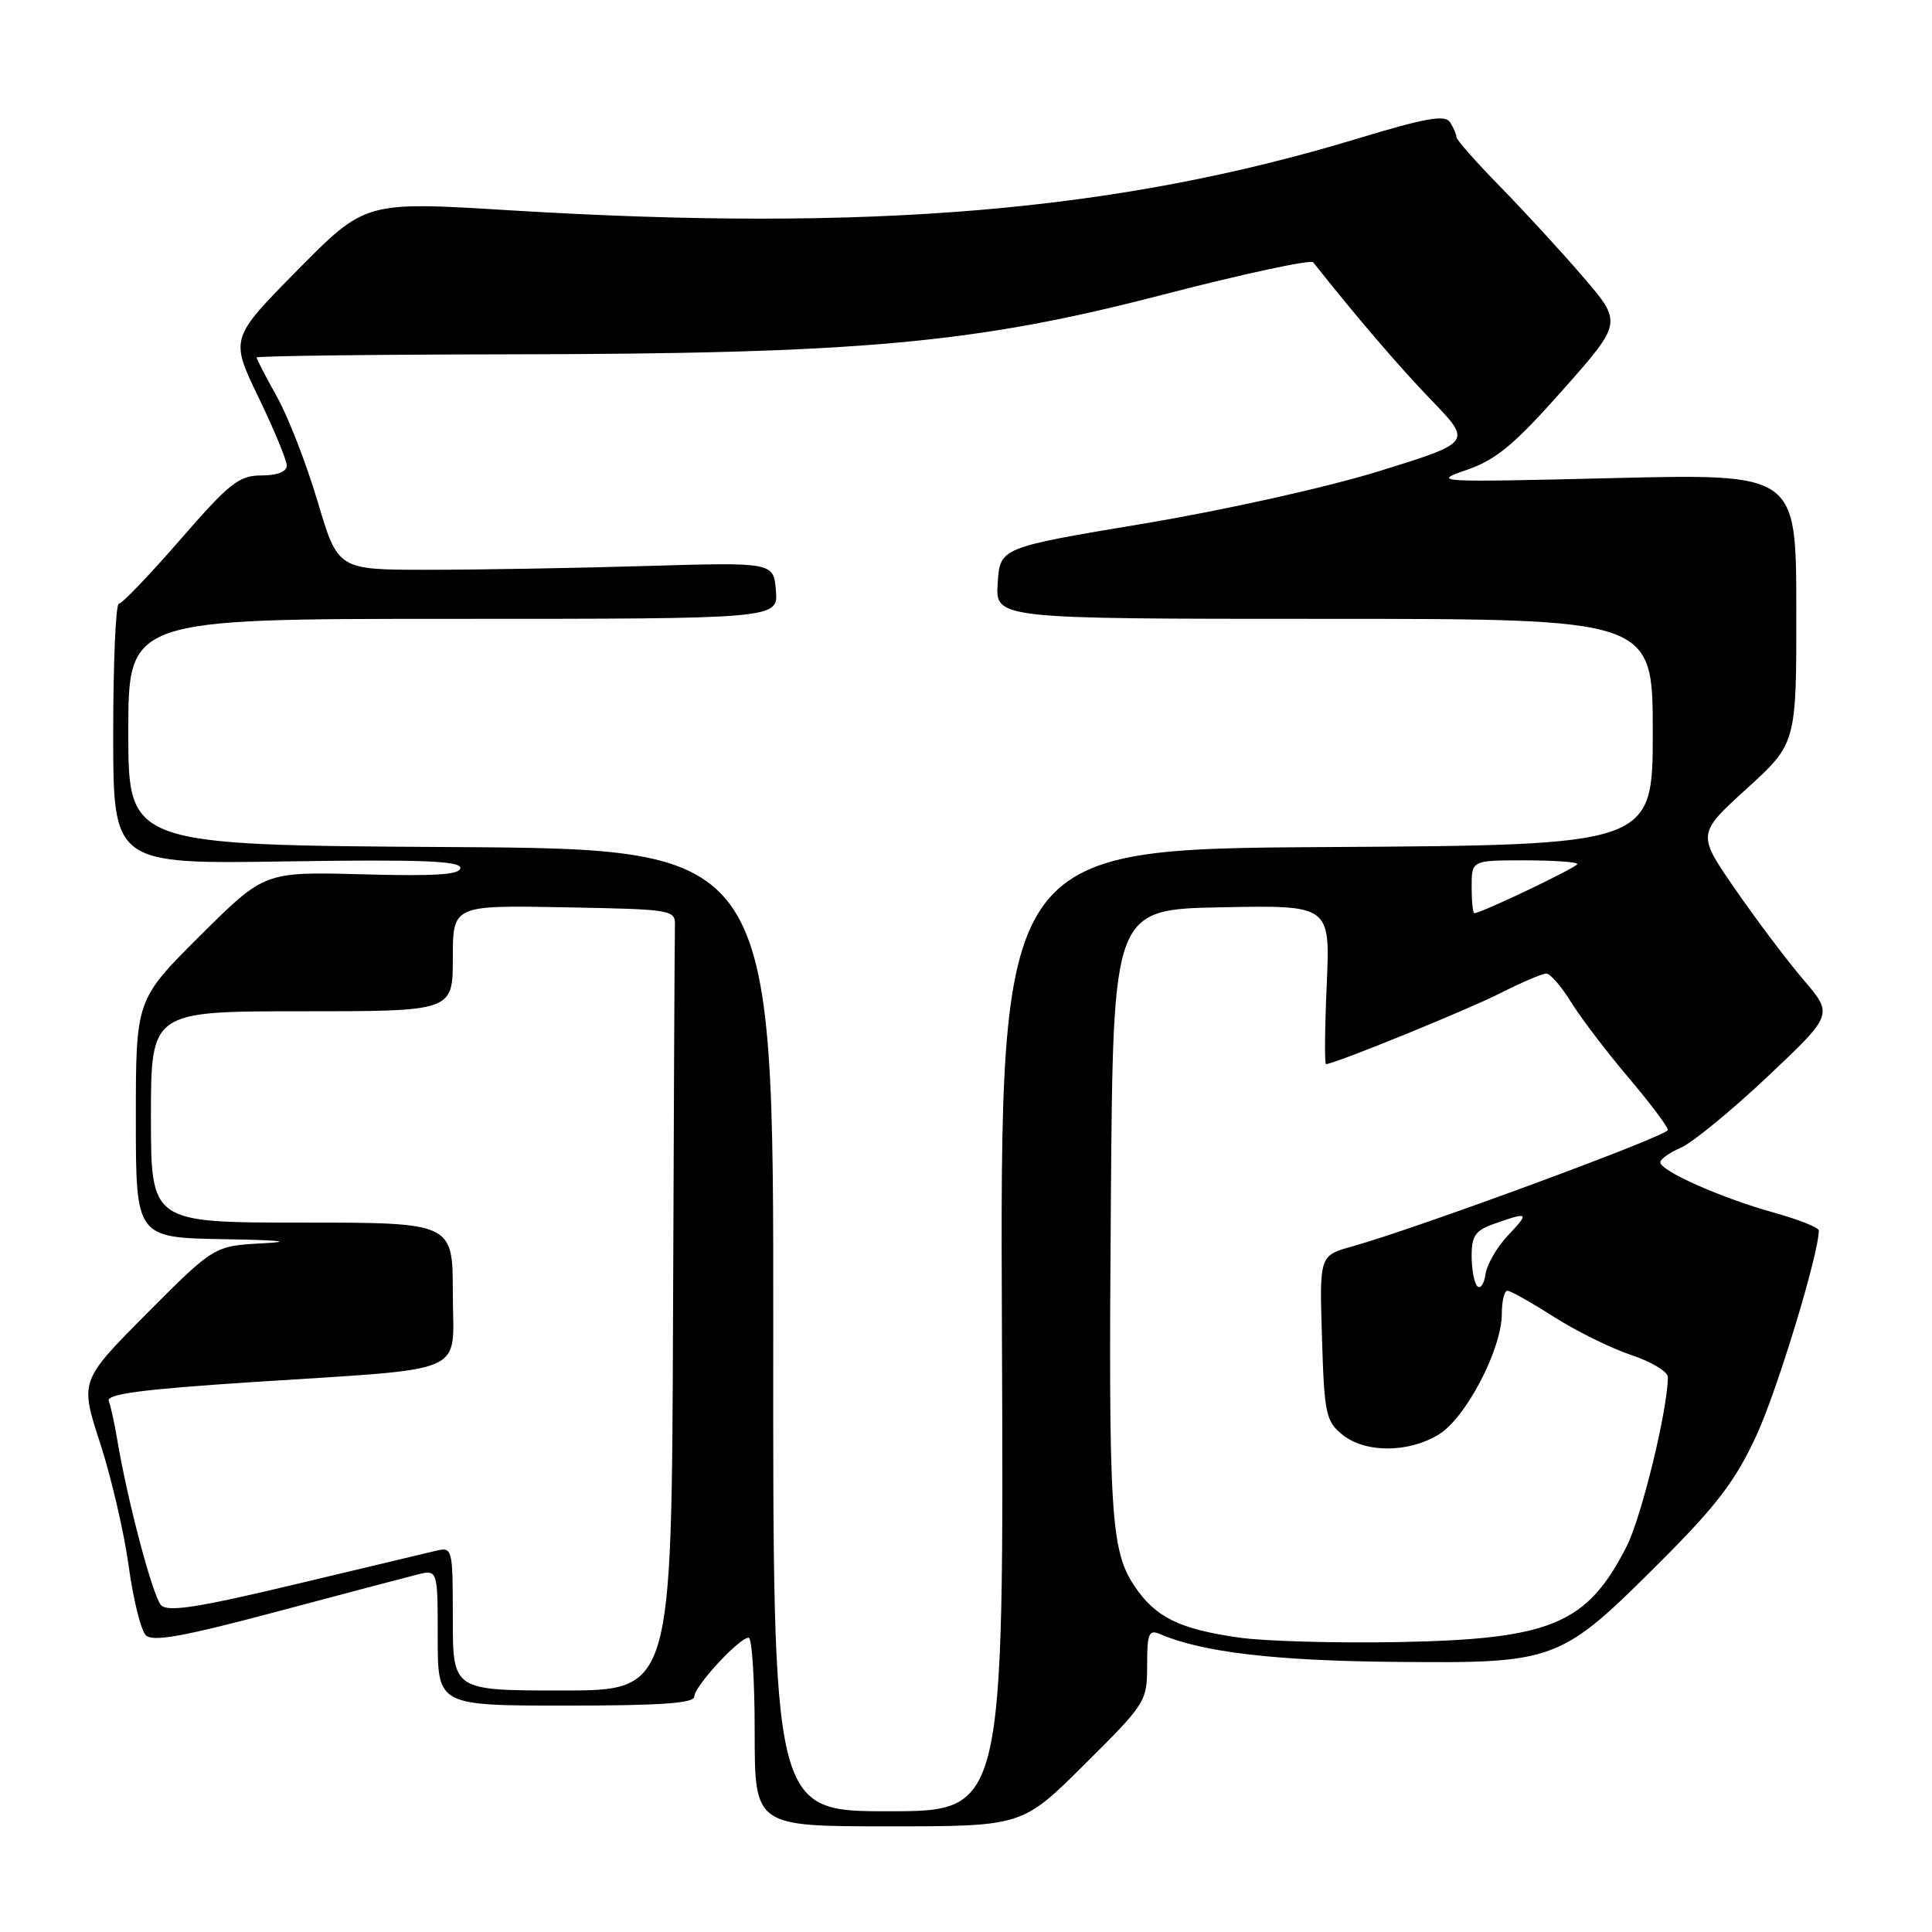 <?xml version="1.0" encoding="UTF-8" standalone="no"?>
<!DOCTYPE svg PUBLIC "-//W3C//DTD SVG 1.1//EN" "http://www.w3.org/Graphics/SVG/1.1/DTD/svg11.dtd" >
<svg xmlns="http://www.w3.org/2000/svg" xmlns:xlink="http://www.w3.org/1999/xlink" version="1.1" viewBox="0 0 256 256">
 <g >
 <path fill="currentColor"
d=" M 143.73 233.77 C 151.84 225.71 152.00 225.45 152.00 220.67 C 152.00 216.40 152.22 215.88 153.75 216.54 C 159.31 218.93 168.98 220.07 185.00 220.21 C 206.27 220.40 206.71 220.23 220.13 206.82 C 227.49 199.46 229.97 196.19 232.74 190.20 C 235.51 184.19 241.00 166.15 241.00 163.04 C 241.00 162.65 238.28 161.57 234.95 160.65 C 228.06 158.73 220.00 155.15 220.00 154.01 C 220.00 153.59 221.24 152.71 222.75 152.06 C 224.26 151.40 229.42 147.17 234.21 142.66 C 242.91 134.44 242.91 134.44 239.00 129.86 C 236.84 127.34 232.78 121.95 229.97 117.89 C 224.86 110.50 224.86 110.50 231.45 104.50 C 238.04 98.50 238.04 98.50 238.02 80.63 C 238.00 62.77 238.00 62.77 213.75 63.35 C 190.22 63.92 189.64 63.89 194.33 62.27 C 198.26 60.91 200.64 58.93 207.07 51.68 C 214.98 42.75 214.98 42.75 209.74 36.66 C 206.86 33.31 201.91 27.93 198.75 24.70 C 195.59 21.47 192.99 18.53 192.98 18.16 C 192.98 17.80 192.60 16.91 192.14 16.20 C 191.49 15.17 188.92 15.62 179.83 18.38 C 147.98 28.03 115.32 30.79 67.45 27.86 C 48.41 26.69 48.41 26.69 39.45 35.76 C 30.49 44.84 30.49 44.84 34.24 52.62 C 36.31 56.90 38.00 60.99 38.00 61.70 C 38.00 62.51 36.73 63.00 34.64 63.00 C 31.67 63.00 30.42 63.99 23.89 71.50 C 19.83 76.17 16.16 80.00 15.75 80.00 C 15.34 80.00 15.00 87.76 15.00 97.25 C 15.00 114.50 15.00 114.50 38.00 114.14 C 55.52 113.87 61.00 114.07 61.00 115.00 C 61.00 115.90 57.70 116.12 48.02 115.85 C 35.04 115.50 35.04 115.50 26.52 123.98 C 18.00 132.46 18.00 132.46 18.00 148.23 C 18.00 164.00 18.00 164.00 29.75 164.20 C 37.02 164.32 39.00 164.52 34.94 164.74 C 28.38 165.08 28.38 165.08 19.48 174.02 C 10.58 182.97 10.58 182.97 13.27 191.23 C 14.75 195.78 16.45 203.10 17.05 207.50 C 17.65 211.90 18.67 216.03 19.32 216.68 C 20.23 217.58 24.21 216.87 36.50 213.60 C 45.30 211.25 53.74 209.03 55.25 208.65 C 58.00 207.96 58.00 207.96 58.00 216.98 C 58.00 226.00 58.00 226.00 75.00 226.00 C 87.57 226.00 92.00 225.69 92.00 224.80 C 92.00 223.45 97.95 217.00 99.20 217.00 C 99.64 217.00 100.00 222.62 100.00 229.50 C 100.00 242.00 100.00 242.00 117.73 242.00 C 135.46 242.00 135.46 242.00 143.73 233.77 Z  M 102.46 176.25 C 102.50 112.50 102.50 112.50 59.75 112.24 C 17.00 111.98 17.00 111.98 17.00 96.99 C 17.00 82.00 17.00 82.00 60.06 82.00 C 103.12 82.00 103.12 82.00 102.81 78.25 C 102.50 74.50 102.50 74.50 85.50 75.00 C 76.15 75.28 63.16 75.50 56.63 75.50 C 44.77 75.50 44.77 75.50 42.09 66.46 C 40.61 61.49 38.19 55.24 36.70 52.58 C 35.22 49.92 34.00 47.58 34.00 47.37 C 34.00 47.17 48.96 46.98 67.25 46.95 C 114.01 46.89 129.20 45.51 153.96 39.08 C 164.67 36.30 173.69 34.36 174.01 34.76 C 179.83 42.11 185.38 48.58 189.70 53.06 C 195.05 58.61 195.05 58.61 182.78 62.42 C 175.80 64.58 162.29 67.59 151.50 69.39 C 132.50 72.56 132.50 72.56 132.20 77.28 C 131.89 82.00 131.89 82.00 175.45 82.00 C 219.00 82.00 219.00 82.00 219.00 96.99 C 219.00 111.98 219.00 111.98 175.75 112.24 C 132.50 112.50 132.50 112.50 132.76 176.25 C 133.02 240.00 133.02 240.00 117.71 240.00 C 102.41 240.00 102.41 240.00 102.46 176.25 Z  M 60.00 214.48 C 60.00 205.12 59.96 204.97 57.75 205.49 C 56.51 205.78 48.08 207.79 39.00 209.96 C 26.22 213.01 22.24 213.63 21.35 212.70 C 20.25 211.56 16.88 198.84 15.52 190.68 C 15.17 188.58 14.67 186.31 14.41 185.64 C 14.06 184.72 18.84 184.09 33.22 183.15 C 62.77 181.21 60.00 182.43 60.00 171.37 C 60.00 162.00 60.00 162.00 40.00 162.00 C 20.00 162.00 20.00 162.00 20.00 148.00 C 20.00 134.00 20.00 134.00 40.00 134.00 C 60.00 134.00 60.00 134.00 60.00 126.97 C 60.00 119.95 60.00 119.95 74.75 120.22 C 89.32 120.50 89.50 120.53 89.43 122.75 C 89.39 123.99 89.28 147.27 89.18 174.50 C 89.00 224.00 89.00 224.00 74.50 224.00 C 60.00 224.00 60.00 224.00 60.00 214.48 Z  M 164.27 217.00 C 156.33 215.89 153.13 214.32 150.35 210.20 C 147.16 205.45 146.87 200.77 147.20 158.50 C 147.50 120.50 147.50 120.50 161.88 120.22 C 176.26 119.94 176.26 119.94 175.80 130.47 C 175.54 136.26 175.50 141.00 175.70 141.00 C 176.79 141.00 194.36 133.85 198.78 131.61 C 201.62 130.17 204.36 129.00 204.89 129.00 C 205.41 129.00 206.88 130.69 208.15 132.75 C 209.42 134.81 212.83 139.30 215.73 142.72 C 218.63 146.14 221.00 149.29 221.00 149.73 C 221.00 150.50 187.68 162.79 179.17 165.16 C 174.83 166.37 174.83 166.37 175.17 177.27 C 175.47 187.32 175.69 188.33 177.86 190.09 C 180.90 192.55 186.60 192.54 190.64 190.08 C 194.25 187.87 199.00 178.78 199.00 174.06 C 199.00 172.38 199.34 171.01 199.75 171.03 C 200.16 171.04 202.93 172.60 205.91 174.50 C 208.89 176.39 213.50 178.67 216.16 179.55 C 218.82 180.44 221.00 181.75 221.00 182.47 C 221.00 186.70 217.51 201.04 215.53 204.92 C 210.30 215.19 205.54 217.19 185.50 217.58 C 177.25 217.74 167.69 217.48 164.27 217.00 Z  M 195.75 170.43 C 195.34 170.01 195.00 168.21 195.00 166.43 C 195.00 163.70 195.49 163.02 198.15 162.10 C 202.58 160.55 202.69 160.66 199.77 163.75 C 198.34 165.26 197.02 167.56 196.84 168.84 C 196.65 170.13 196.16 170.85 195.75 170.43 Z  M 195.00 117.50 C 195.00 114.00 195.00 114.00 202.00 114.00 C 205.85 114.00 209.00 114.22 209.00 114.49 C 209.00 114.92 196.27 121.00 195.36 121.00 C 195.16 121.00 195.00 119.42 195.00 117.50 Z "/>
</g>
</svg>